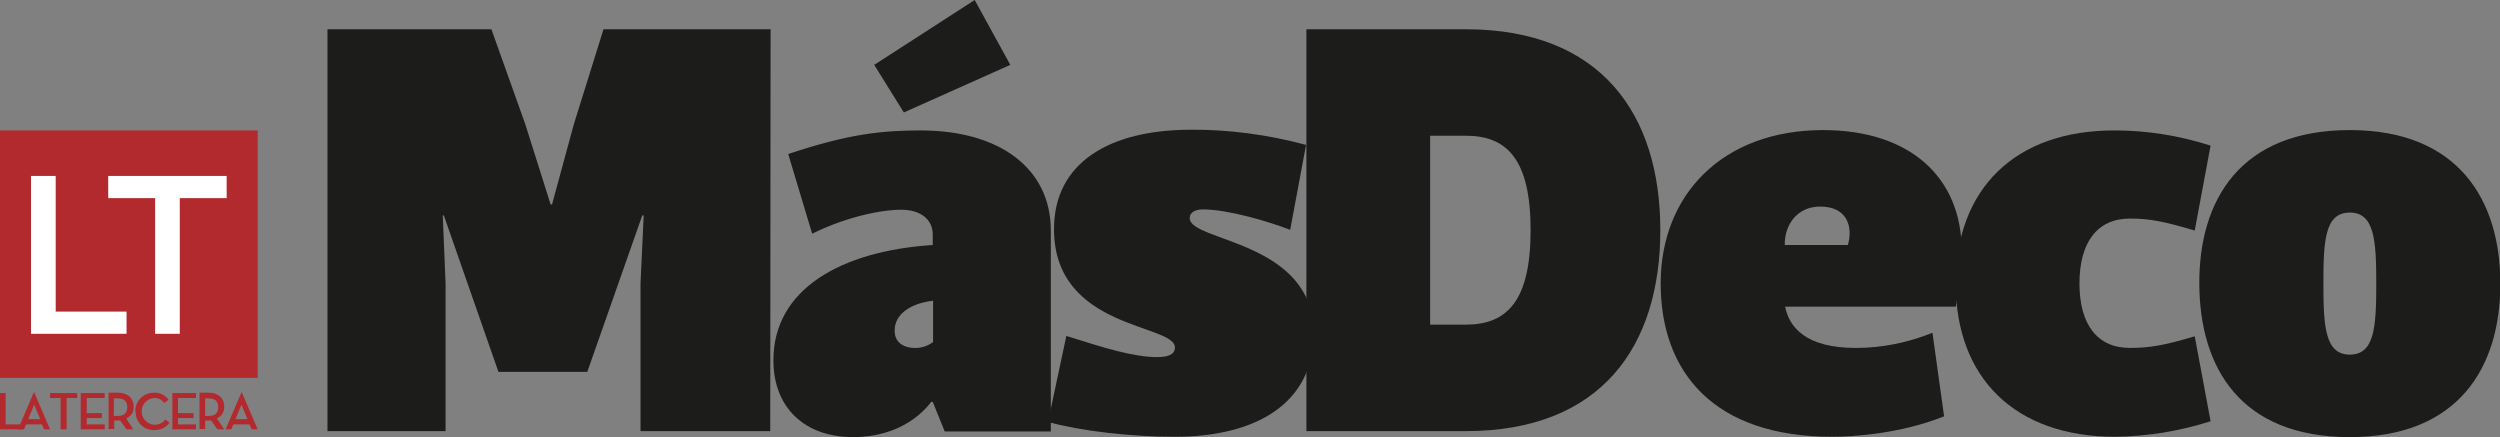 <svg version="1.1" id="Layer_1" xmlns="http://www.w3.org/2000/svg" x="0" y="0" viewBox="0 0 709.2 124" xml:space="preserve"><rect x="0" y="0" width="709.2" height="124" fill="#808080" stroke="none"/><style>.st0{fill:#1c1c1b}.st1{fill:#b2292e}</style><path class="st0" d="M139.4 8.3H92.9v114h33.5V80.4l-.8-19.3h.3l15.5 44.4h25.2l15.6-44.4h.4l-.9 19.3v41.9h36.8l.1-114h-47.4l-8.4 26.9-6.2 22.8h-.4L149 35.2l-9.6-26.9zm527.2 52c7 0 7.5 7.9 7.5 20.2s-.5 20.1-7.5 20.1-7.5-7.9-7.5-20.1.4-20.2 7.5-20.2zm0 63.7c31 0 42.7-20 42.7-43.5s-11.7-43.6-42.7-43.6c-31.2 0-42.8 20-42.7 43.6s11.5 43.5 42.7 43.5zm-380-105.6L276.5 0 248 18.4l8.4 13.5 30.2-13.5zm-30.9 41.1c5.5 0 8.9 2.8 8.9 7v3c-26 1.7-45.2 12.5-45.2 32.7 0 13.4 8.8 21.8 22.6 21.8 7.7 0 16.3-2.5 22.2-10h.4l3.4 8.4h30.1v-57c0-17.6-14.5-28.4-36.9-28.4-11 0-20.6 1-37.6 6.7l6.8 22.6c8.6-4.3 18.7-6.8 25.3-6.8zm8.9 37.6c-1.5 1.1-3.4 1.7-5.3 1.6-1.8 0-5.6-.8-5.5-5 0-4.4 4.2-7.6 10.9-8.4v11.8h-.1z"/><path class="st0" d="M372.7 94.6c0-26.4-35.2-26-35.2-32.7 0-2.1 2.4-2.5 3.7-2.5 7.2 0 18.9 3.5 24.8 5.8l4.5-24.1c-10.8-2.9-21.9-4.4-33-4.3C314.9 36.9 299 46 299 65c0 28.6 34.4 26.8 34.3 33.6 0 2.2-2.5 2.7-5 2.7-6.8 0-15-2.6-25.8-6l-5.2 24.4c9.4 2.6 23.5 4.2 36 4.2 23.4 0 39.3-9.7 39.4-29.3z"/><path class="st0" d="M415.8 122.3c38.5 0 55.2-24.1 55.2-57s-16.8-57-55.2-57h-45.2v114h45.2zm-10.1-30.1V38.5h10.1c11.7 0 18.4 6.7 18.4 26.8s-6.7 26.8-18.4 26.8h-10.1zm149.1-5.1c1-5.2 1.6-10.6 1.7-15.9 0-21-14.8-34.3-39.3-34.3-28.5 0-46.1 18.3-46.1 43.5s15.1 43.5 48.6 43.5c5.9 0 19.3-.8 31.8-5.8l-3.3-23.7c-6.9 2.8-14.3 4.3-21.7 4.3-14.2 0-18.9-5.8-20.1-11.7h48.4zm-38.5-28.5c6.2 0 8.4 3.6 8.4 7.6 0 1.1-.2 2.3-.5 3.3h-17.9c-.1-5.8 3.6-10.9 10-10.9z"/><path class="st0" d="M554.8 80.4c0 26.7 16.7 43.5 45.2 43.5 9.2-.1 18.3-1.6 27.1-4.4l-4.5-24.1c-8.4 2.5-12.6 3.3-18.4 3.3-9.2 0-14.3-6.6-14.3-18.3S595 62 604.2 62c5.8 0 10 .9 18.4 3.4l4.5-24.1c-8.8-2.8-17.9-4.3-27.1-4.3-28.4-.1-45.2 16.6-45.2 43.4z"/><path class="st1" d="M0 37h73.1v70.2H0z"/><path d="M8.8 49.9h7v38.5h20.1v6.3H8.8zM44 56.2H30.7v-6.3h33.6v6.3H51v38.5h-7z" fill="#fff"/><path class="st1" d="M17.2 112.9h-3v-1.4h7.7v1.4h-3v8.9h-1.7zm20.6 8.9h-1.9l-1.8-2.5h-1.7v2.4h-1.6v-10.3h2.7c2.8 0 4.4 1.6 4.4 3.9.1 1.5-.7 2.8-2.1 3.4l2 3.1zm-4.5-3.8c2 0 2.8-.9 2.8-2.5s-.8-2.5-2.8-2.5h-1v5h1zm5.1-1.3c-.1-2.9 2.2-5.2 5.1-5.3h.2c1.6-.1 3.2.7 4.1 2l-1.2.9c-.7-.9-1.8-1.5-2.9-1.4-2.1.2-3.7 2-3.5 4.1.1 1.9 1.7 3.4 3.6 3.5 1.2 0 2.4-.5 3.1-1.5l1.2.9c-1 1.4-2.7 2.2-4.4 2.1-2.8.1-5.2-2.2-5.2-5-.1-.2-.1-.2-.1-.3m25.2 5.1h-1.9l-1.8-2.5h-1.7v2.4h-1.6v-10.3h2.6c2.8 0 4.4 1.6 4.4 3.9.1 1.5-.7 2.8-2.1 3.4l2.1 3.1zm-4.5-3.8c2 0 2.8-.9 2.8-2.5s-.8-2.5-2.8-2.5h-.9v5h.9zm6.5 3.8H64l4.5-10.5h.1l4.5 10.5h-1.7l-.6-1.4h-4.6l-.6 1.4zm2.9-7l-1.7 4.1h3.4l-1.7-4.1zm-12.9 5.6h-5.1v-1.8h4.4v-1.4h-4.4v-4.3h5.1v-1.4h-6.7v10.3h6.7zm-31-1.8h4.3v-1.4h-4.3v-4.3h5.1v-1.4h-6.8v10.3h6.8v-1.4h-5.1zM0 111.5h1.6v8.9h4.7v1.4H0z"/><path class="st1" d="M6.8 121.8H5.1l4.5-10.5h.1l4.5 10.5h-1.7l-.6-1.4H7.4l-.6 1.4zm2.9-7L8 118.9h3.4l-1.7-4.1z"/></svg>
